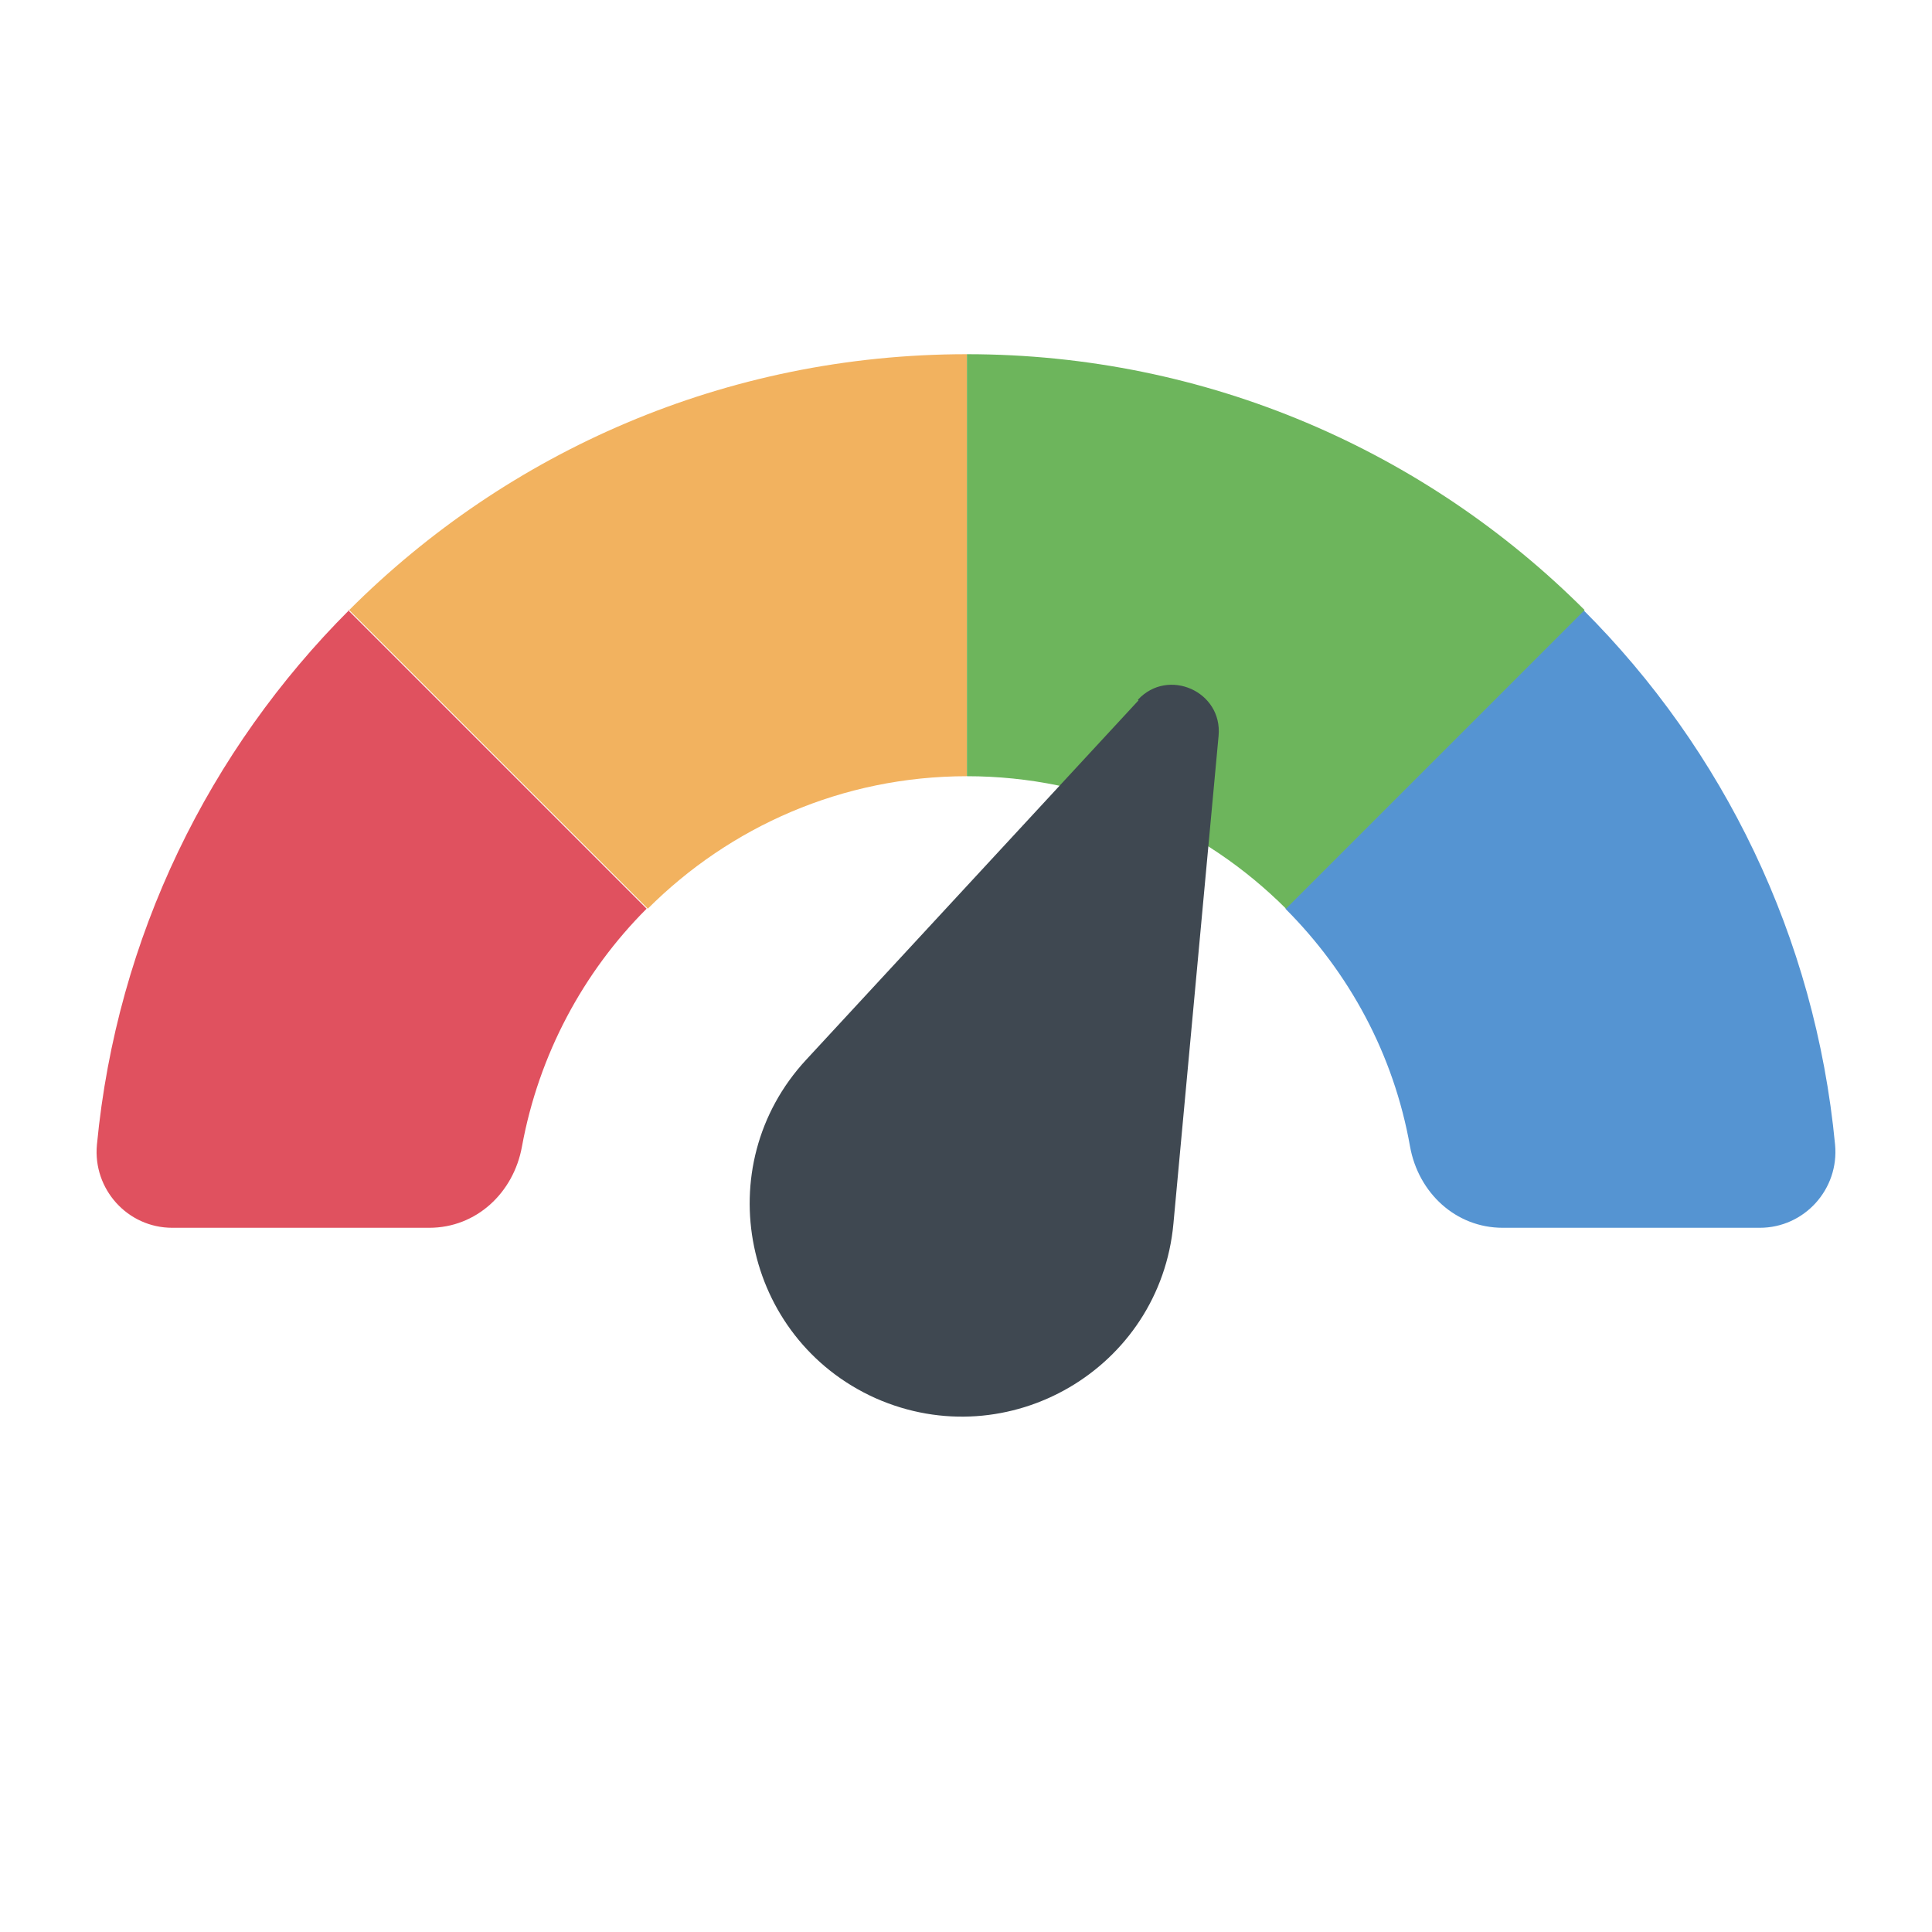<svg width="30" height="30" viewBox="0 0 30 30" fill="none" xmlns="http://www.w3.org/2000/svg">
<path d="M24.596 9.473L19.959 14.11C20.95 15.101 21.642 16.372 21.895 17.803C22.025 18.523 22.605 19.065 23.334 19.065H27.326C28.018 19.065 28.56 18.466 28.495 17.775C28.186 14.54 26.756 11.642 24.587 9.473H24.596Z" fill="#5594D2"/>
<path d="M15.014 12.053V5.5C11.265 5.5 7.881 7.014 5.422 9.473L10.059 14.11C11.331 12.839 13.079 12.053 15.014 12.053Z" fill="#F2B25F"/>
<path d="M19.969 14.11L24.606 9.473C22.147 7.014 18.753 5.5 15.014 5.5V12.053C16.949 12.053 18.697 12.839 19.969 14.11Z" fill="#6DB55C"/>
<path d="M5.422 9.473C3.254 11.642 1.814 14.54 1.505 17.775C1.44 18.466 1.982 19.065 2.674 19.065H6.666C7.395 19.065 7.975 18.523 8.105 17.803C8.367 16.372 9.059 15.092 10.041 14.11L5.404 9.473H5.422Z" fill="#E0515F"/>
<path d="M17.678 10.876L12.518 16.456C10.985 18.111 11.536 20.785 13.593 21.71C15.659 22.627 18.015 21.252 18.221 18.999L18.922 11.427C18.987 10.735 18.136 10.361 17.669 10.866L17.678 10.876Z" fill="#3F4851"/>
</svg>
